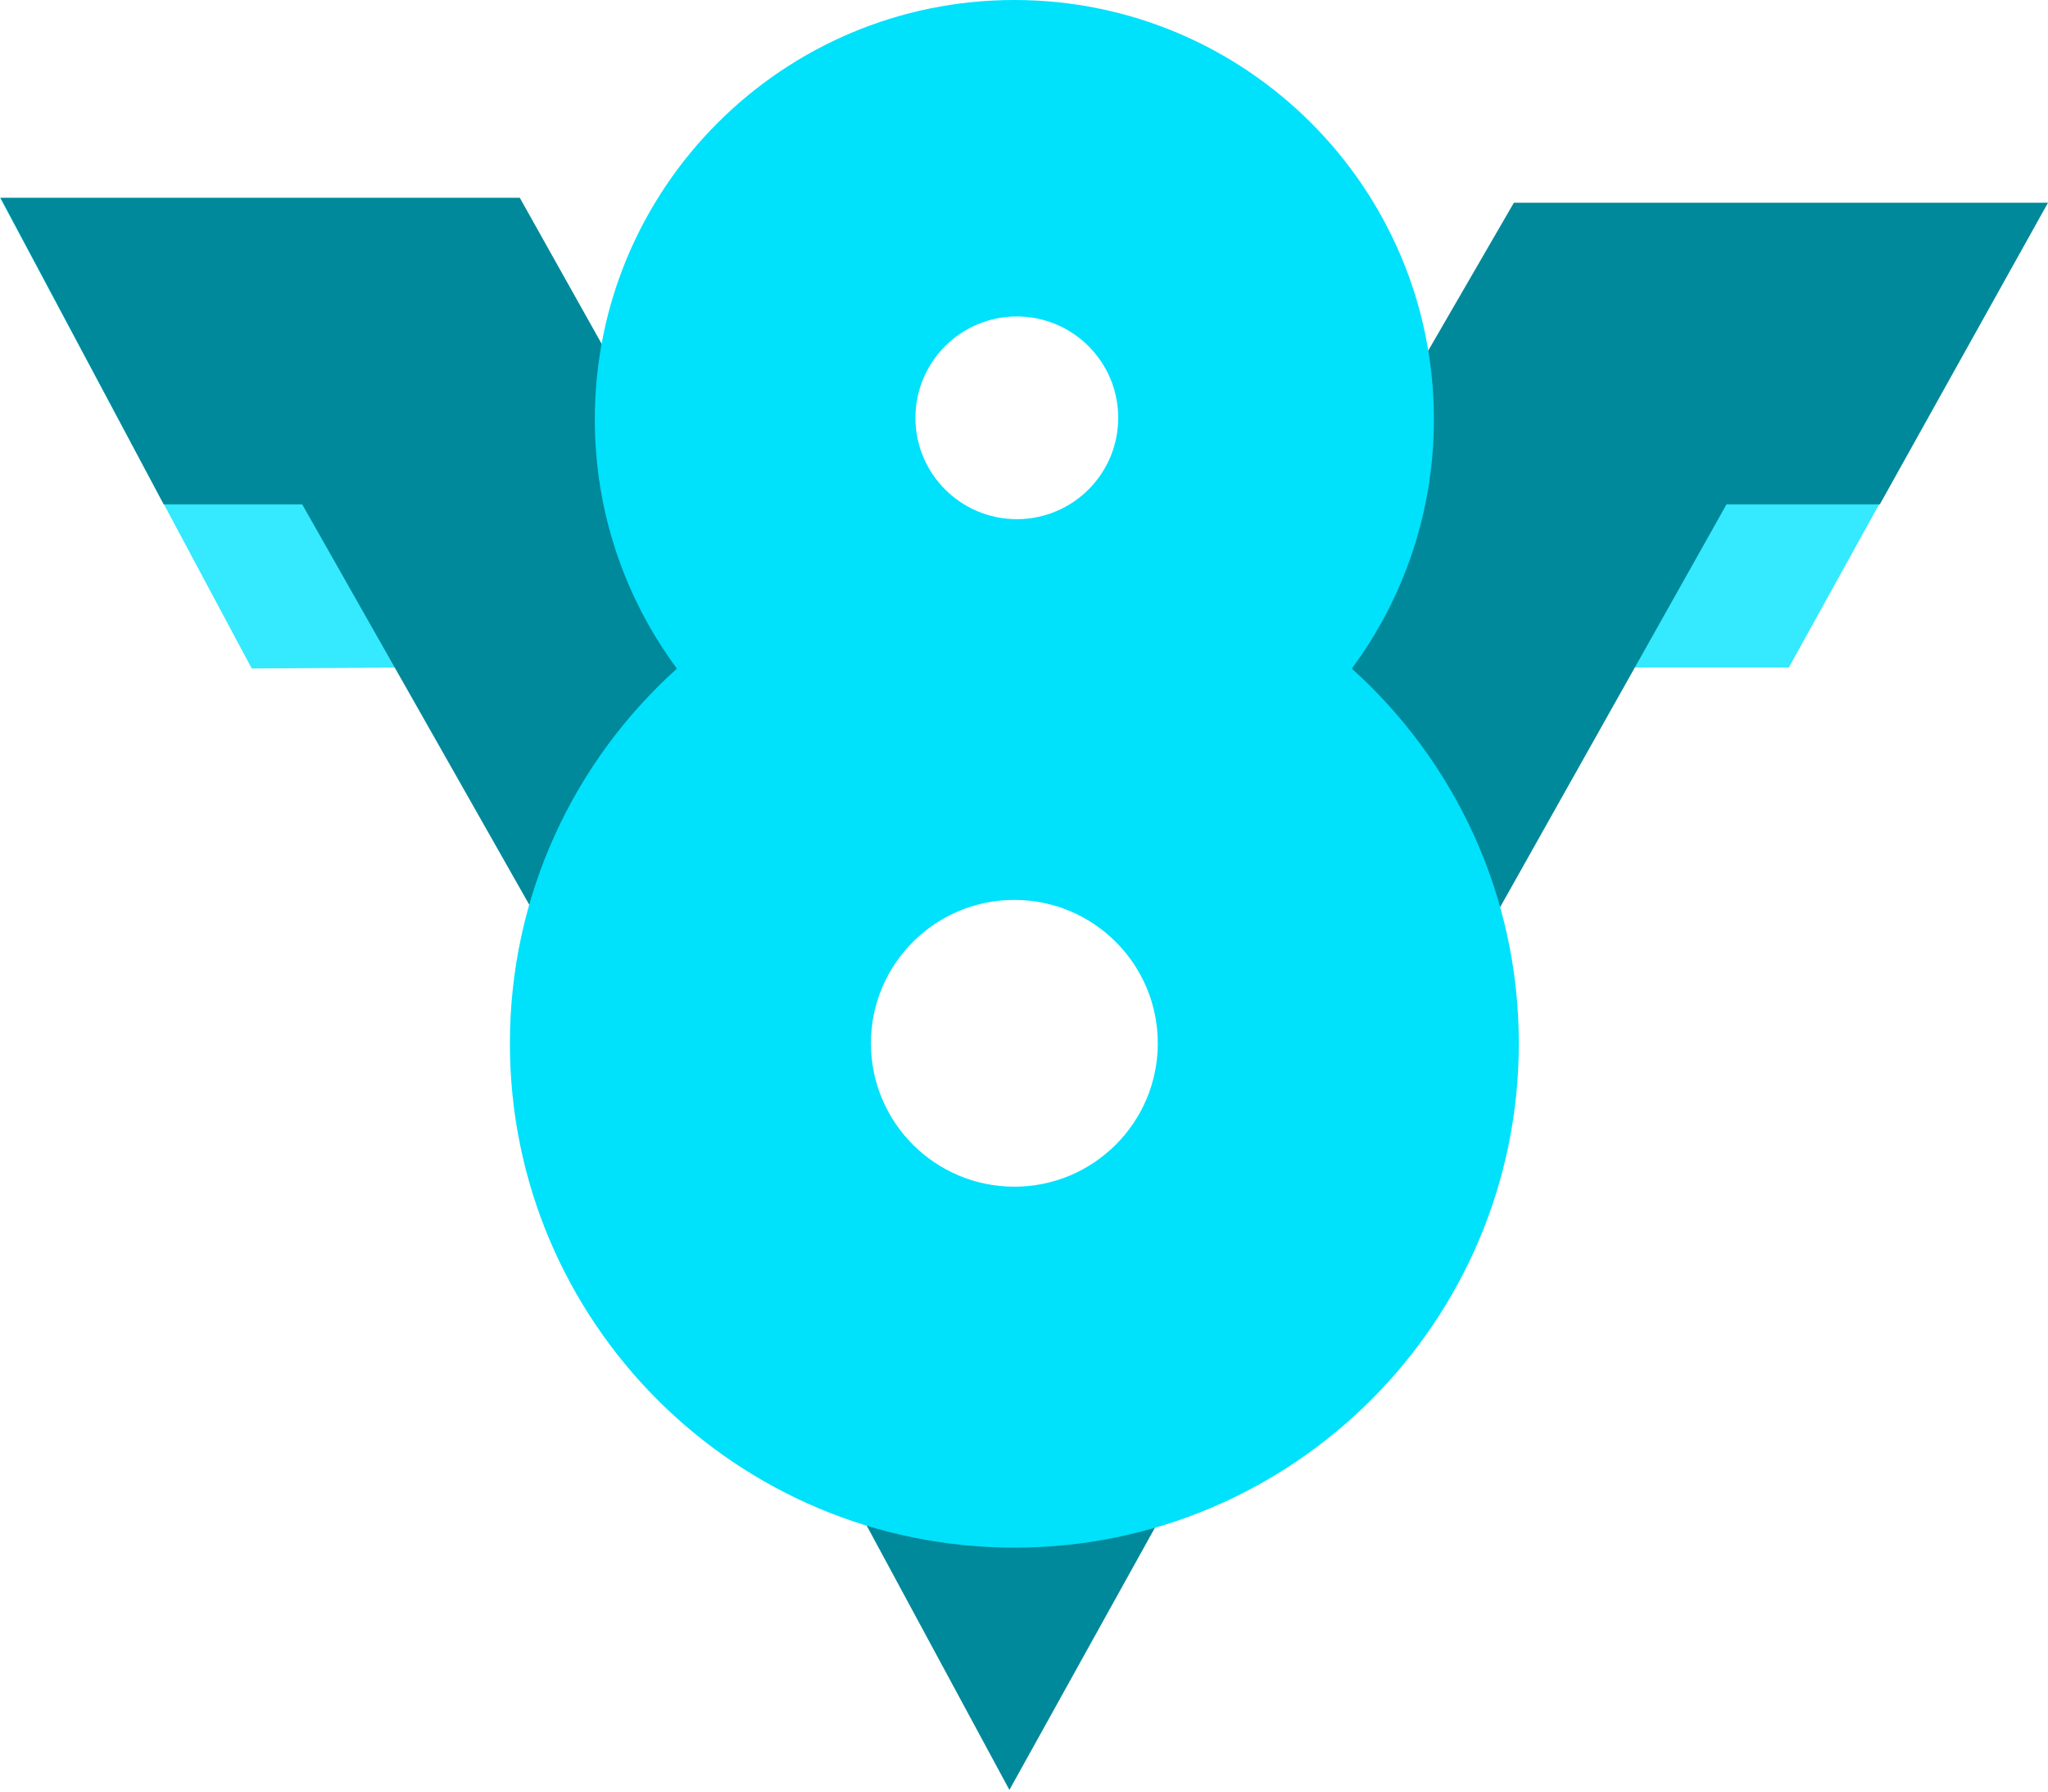 <?xml version="1.0" encoding="UTF-8" standalone="no"?>
<svg width="256px" height="224px" viewBox="0 0 256 224" version="1.1" xmlns="http://www.w3.org/2000/svg" xmlns:xlink="http://www.w3.org/1999/xlink" preserveAspectRatio="xMidYMid">
	<g>
		<path d="M0,24.728 L31.467,83.582 L50.26,83.458 L50.26,41.42 L0,24.728 Z" fill="#35e9ff"></path>
		<path d="M205.06,41.42 L203.143,83.458 L223.606,83.458 L255.753,25.347 L205.06,41.42 Z" fill="#35e9ff"></path>
		<path d="M189.234,25.347 L148.432,95.822 L105.157,96.44 L64.974,24.728 L0.062,24.728 L20.463,63.057 L37.773,63.057 L71.774,123.023 L126.176,223.791 L179.342,127.969 L215.816,63.057 L234.981,63.057 L256,25.347 L189.234,25.347 L189.234,25.347 Z M126.485,153.934 C113.682,153.934 103.303,143.555 103.303,130.751 C103.303,117.948 113.682,107.568 126.485,107.568 C139.289,107.568 149.668,117.948 149.668,130.751 C149.668,143.555 139.289,153.934 126.485,153.934 L126.485,153.934 Z" fill="#00899a"></path>
		<path d="M168.974,83.594 C175.424,74.882 179.238,64.103 179.238,52.432 C179.238,23.475 155.758,0 126.794,0 C97.831,0 74.351,23.475 74.351,52.432 C74.351,64.103 78.165,74.882 84.615,83.594 C71.797,95.133 63.737,111.853 63.737,130.456 C63.737,165.274 91.969,193.499 126.794,193.499 C161.62,193.499 189.852,165.274 189.852,130.456 C189.852,111.853 181.792,95.133 168.974,83.594 L168.974,83.594 Z M127.104,39.565 C134.103,39.565 139.777,45.239 139.777,52.239 C139.777,59.238 134.103,64.912 127.104,64.912 C120.104,64.912 114.43,59.238 114.43,52.239 C114.43,45.239 120.104,39.565 127.104,39.565 L127.104,39.565 Z M126.794,148.37 C116.893,148.37 108.866,140.343 108.866,130.442 C108.866,120.541 116.893,112.514 126.794,112.514 C136.696,112.514 144.723,120.541 144.723,130.442 C144.723,140.343 136.696,148.37 126.794,148.37 L126.794,148.37 Z" fill="#00e1fc"></path>
	</g>
</svg>